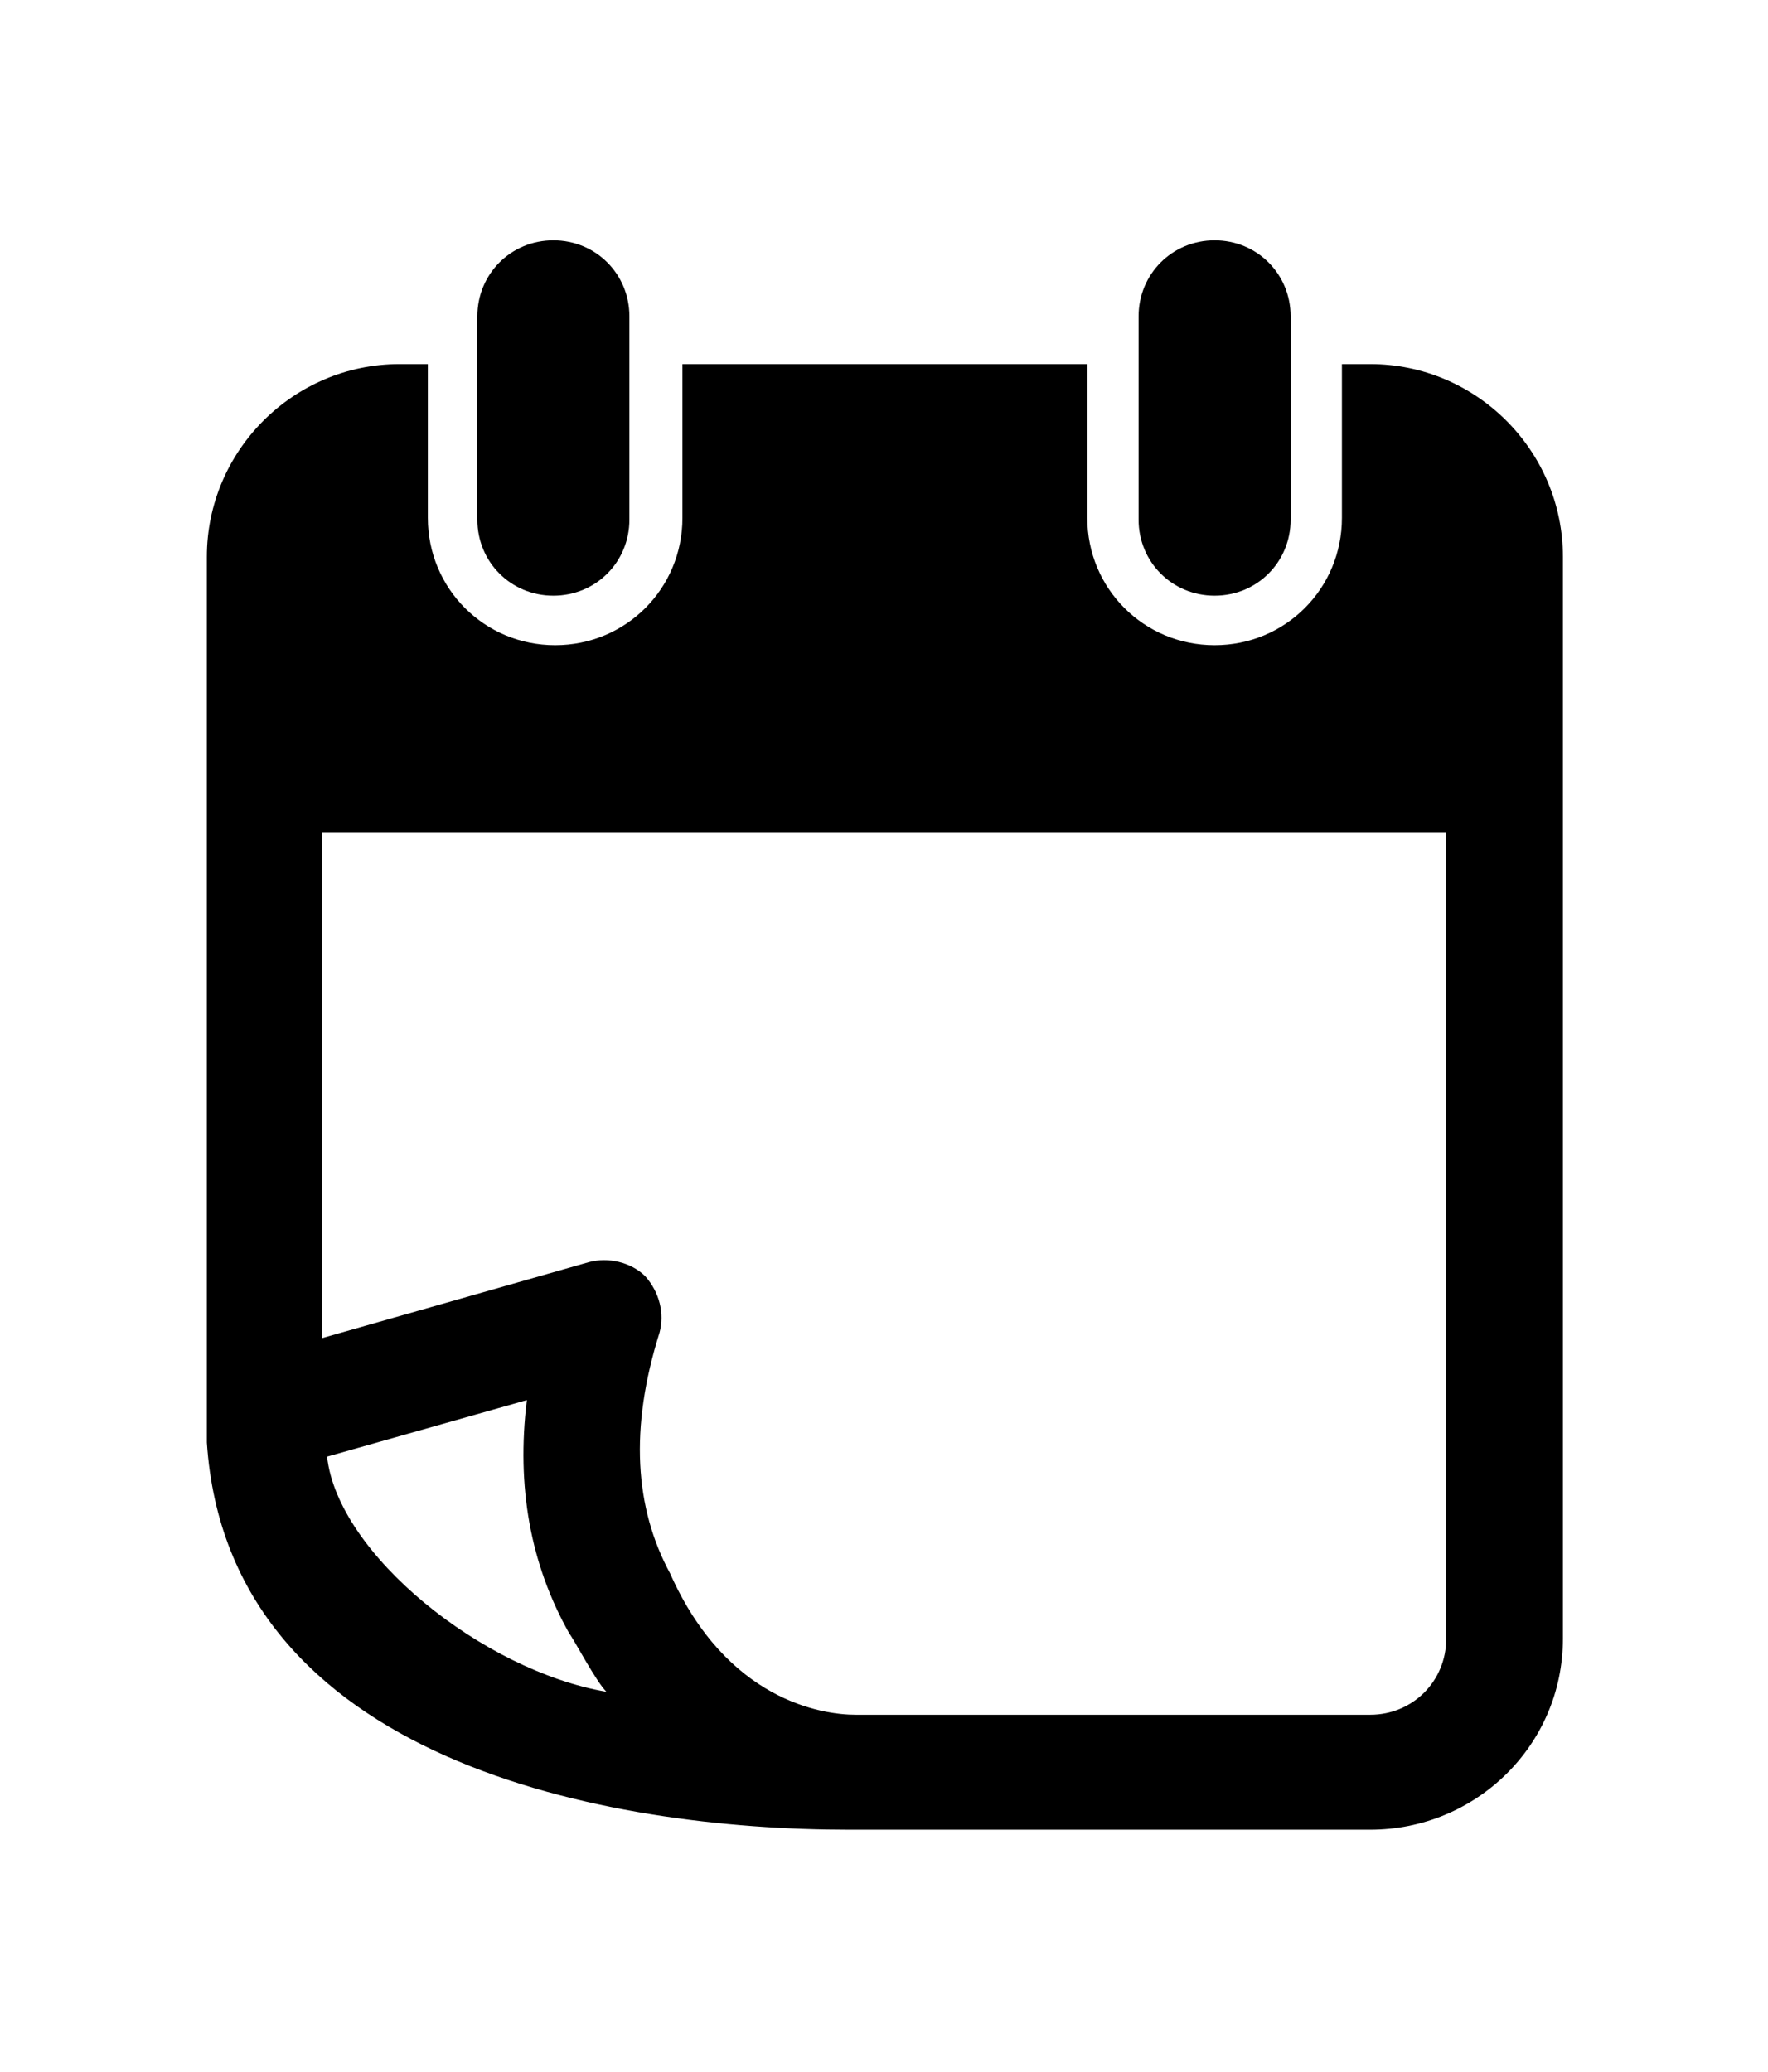 <?xml version="1.0" ?>
<svg xmlns="http://www.w3.org/2000/svg" xmlns:ev="http://www.w3.org/2001/xml-events" xmlns:xlink="http://www.w3.org/1999/xlink" baseProfile="full" enable-background="new 0 0 100 100" height="600px" version="1.1" viewBox="0 0 100 100" width="512px" x="0px" xml:space="preserve" y="0px">
	<defs/>
	<path d="M 68.7,25.1 C 66.3,25.1 64.4,23.2 64.4,20.8 L 64.4,9.3 C 64.4,6.9 66.3,5 68.7,5 C 71.1,5.0 73.0,6.9 73.0,9.3 L 73.0,20.8 C 73.0,23.2 71.1,25.1 68.7,25.1"/>
	<path d="M 31.3,25.1 C 28.9,25.1 27.0,23.2 27.0,20.8 L 27.0,9.3 C 27.0,6.9 28.9,5.0 31.3,5.0 C 33.7,5.0 35.6,6.9 35.6,9.3 L 35.6,20.8 C 35.6,23.2 33.7,25.1 31.3,25.1"/>
	<path d="M 11.7,22.9 C 11.7,16.9 16.6,12 22.6,12 L 24.2,12 L 24.2,20.7 C 24.2,24.7 27.4,27.9 31.4,27.9 C 35.4,27.9 38.6,24.7 38.6,20.7 L 38.6,12 L 61.5,12 L 61.5,20.7 C 61.5,24.7 64.7,27.9 68.7,27.9 C 72.7,27.9 75.9,24.7 75.9,20.7 L 75.9,12 L 77.5,12 C 83.5,12 88.4,16.9 88.4,22.9 L 88.4,84.1 C 88.4,90.1 83.5,94.9 77.5,94.9 L 48.4,94.9 C 48.4,94.9 48.3,94.9 48.3,94.9 C 48.2,94.9 48.1,94.9 48.0,94.9 C 34.5,94.9 12.9,91.1 11.7,73.0 C 11.7,72.9 11.7,71.9 11.7,71.9 L 11.7,22.9 L 11.7,22.9 M 34.3,87.1 C 33.7,86.5 32.5,84.2 32.2,83.8 C 30,79.9 29.2,75.5 29.8,70.6 L 18.5,73.8 C 19.1,79.3 27.3,85.9 34.3,87.1 M 18.2,67.1 L 33.3,62.8 C 34.4,62.5 35.7,62.8 36.5,63.6 C 37.3,64.5 37.6,65.7 37.3,66.8 C 35.6,72.2 35.9,76.7 37.9,80.4 C 41.1,87.6 46.5,88.4 48.4,88.4 L 77.5,88.4 C 79.9,88.4 81.8,86.5 81.8,84.1 L 81.8,38.5 L 18.2,38.5 L 18.2,67.1"/>
</svg>
